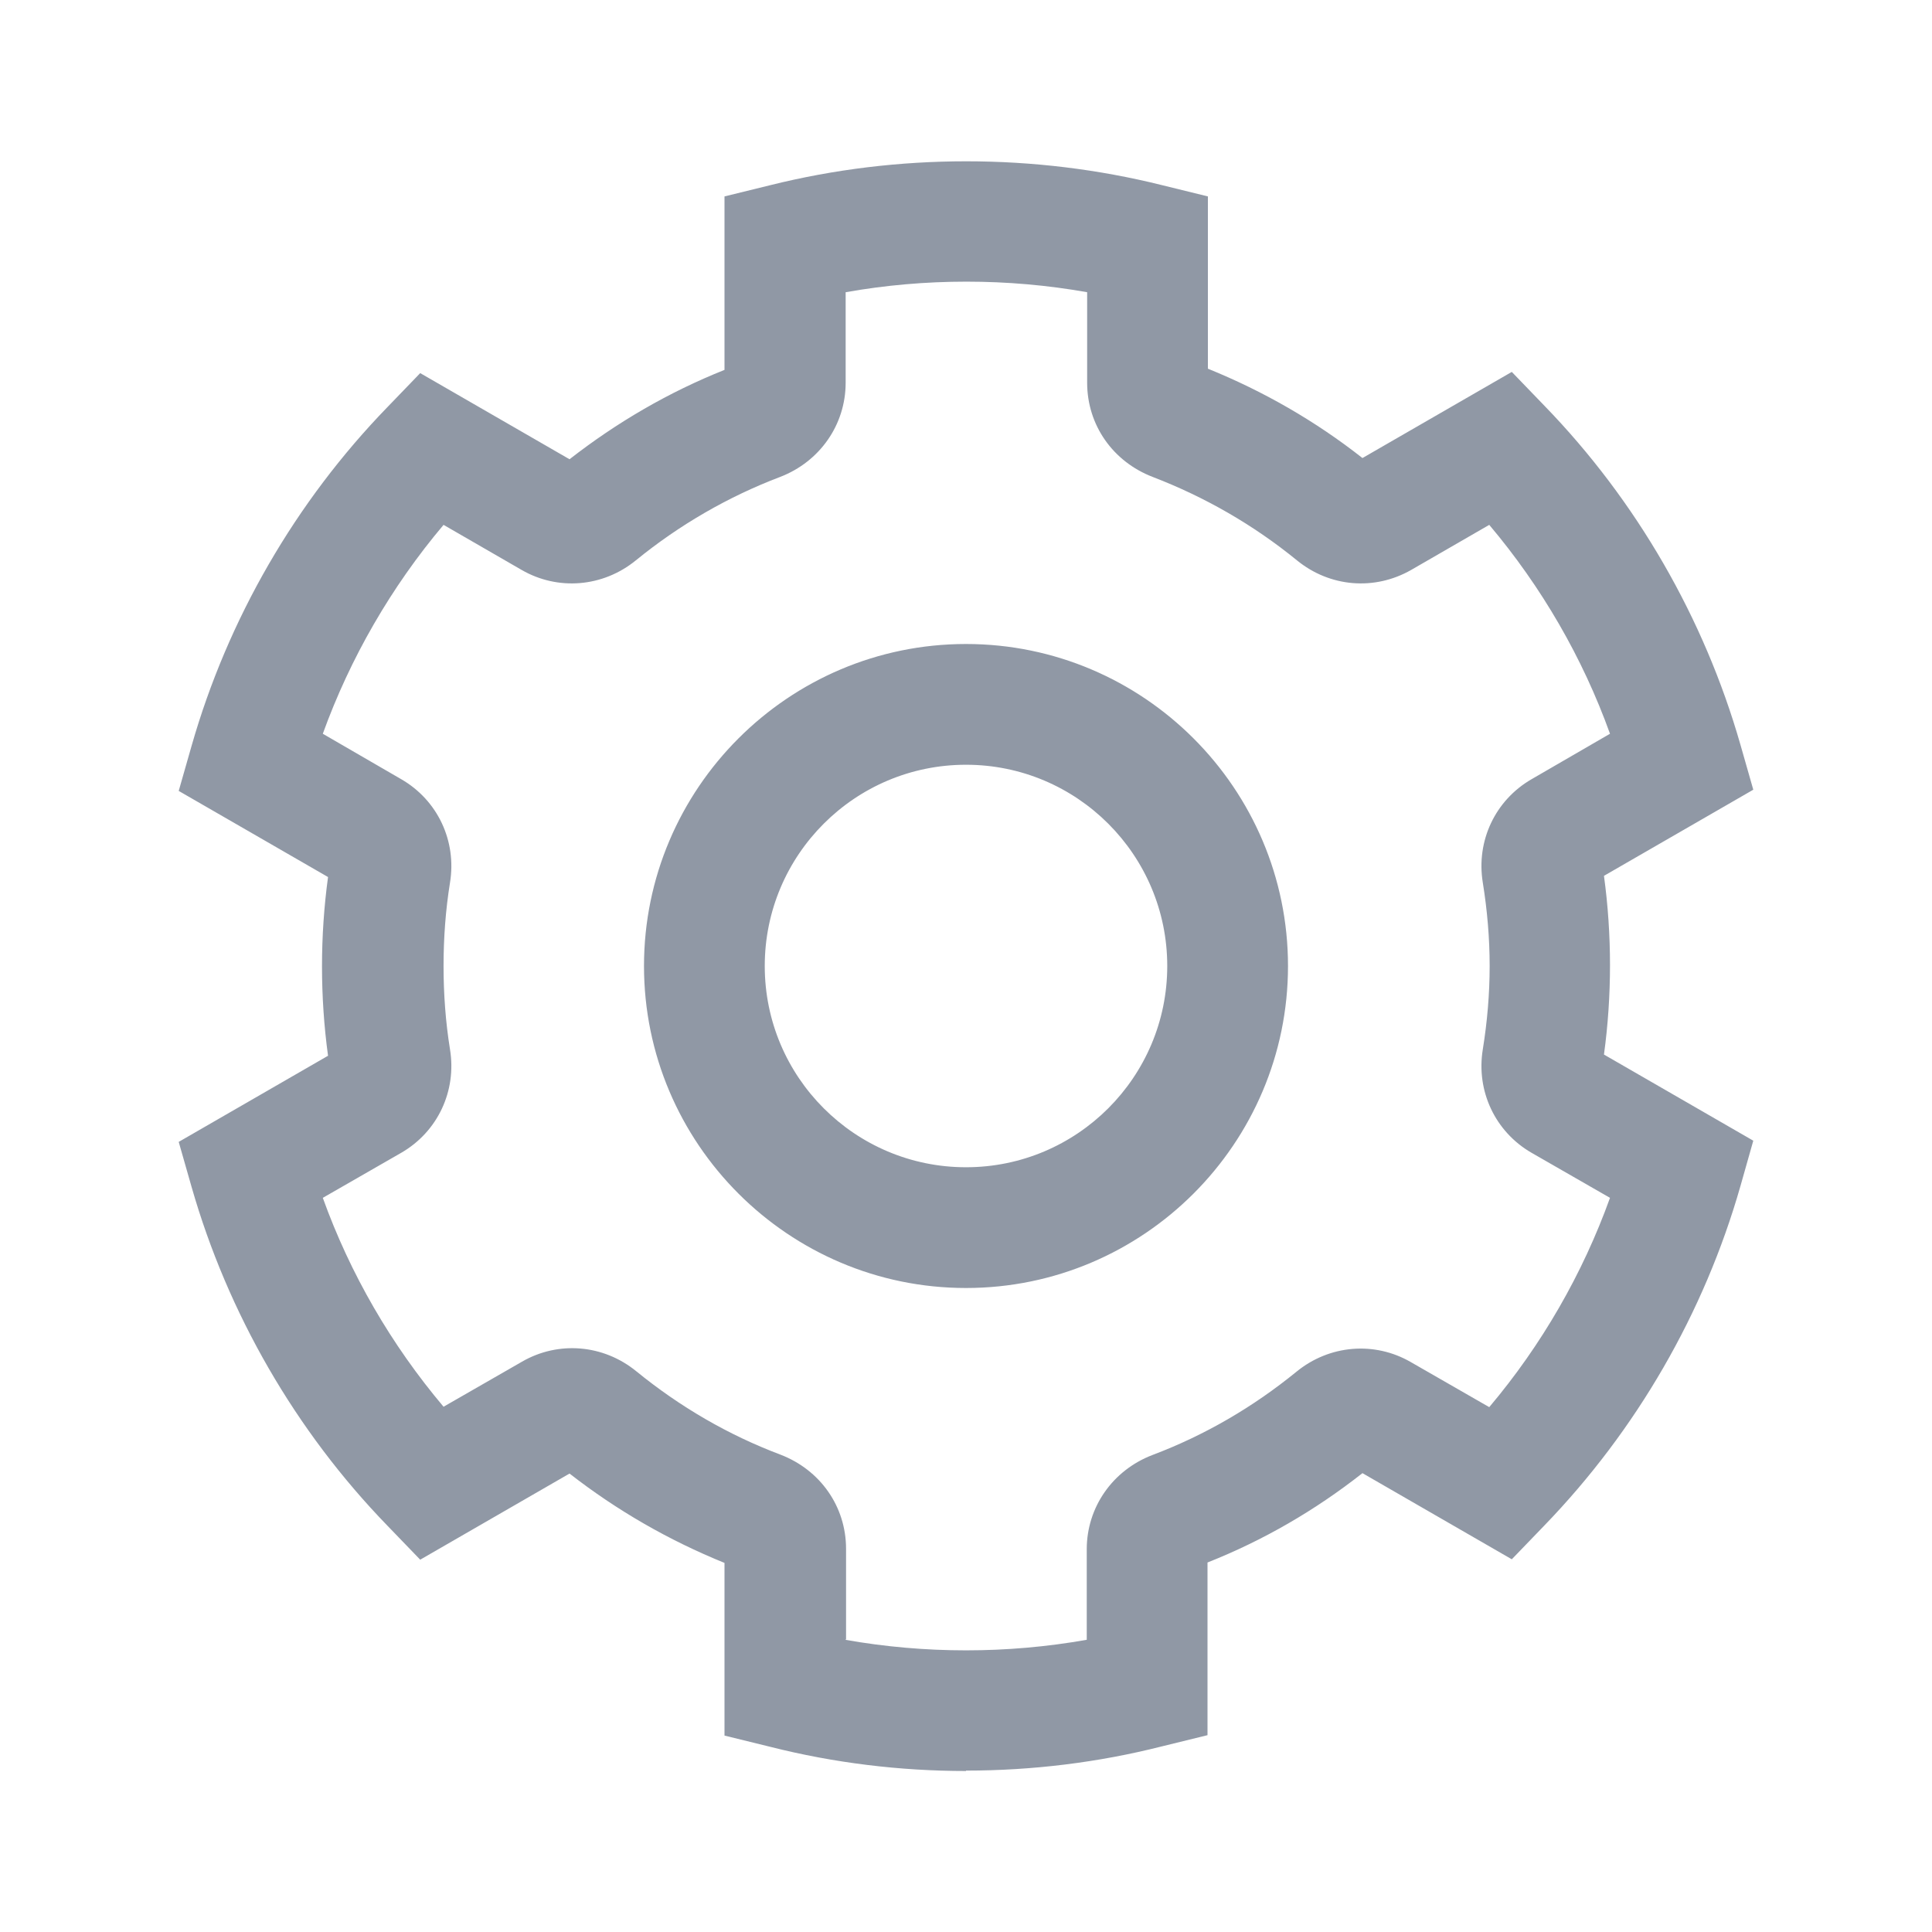 <svg width="24" height="24" viewBox="0 0 24 24" fill="none" xmlns="http://www.w3.org/2000/svg">
<path fill-rule="evenodd" clip-rule="evenodd" d="M9.57 21.7C10.36 21.9 11.18 22 12 22V21.995C12.82 21.995 13.64 21.895 14.43 21.695L15 21.555V19.41C15.695 19.135 16.34 18.76 16.925 18.3L18.78 19.37L19.185 18.95C20.33 17.765 21.17 16.31 21.62 14.735L21.78 14.17L19.925 13.1C19.975 12.735 20 12.36 20 11.99C20 11.62 19.975 11.245 19.925 10.88L21.78 9.81L21.62 9.25C21.17 7.68 20.33 6.22 19.185 5.04L18.78 4.62L16.925 5.69C16.34 5.23 15.695 4.86 15.005 4.58V2.44L14.435 2.3C12.85 1.905 11.155 1.905 9.57 2.3L9 2.44V4.595C8.31 4.87 7.665 5.245 7.075 5.705L5.22 4.635L4.815 5.055C3.67 6.235 2.83 7.69 2.38 9.265L2.22 9.825L4.075 10.895C4.025 11.26 4 11.635 4 12.005C4 12.375 4.025 12.75 4.075 13.115L2.22 14.185L2.38 14.745C2.83 16.315 3.67 17.775 4.815 18.955L5.22 19.375L7.075 18.305C7.665 18.765 8.31 19.135 9 19.415V21.56L9.57 21.7ZM13.5 20.37C12.515 20.545 11.485 20.545 10.5 20.37L10.51 20.365V19.24C10.51 18.715 10.19 18.26 9.695 18.07C9.045 17.825 8.445 17.475 7.905 17.035C7.495 16.7 6.935 16.655 6.485 16.915L5.51 17.475C4.86 16.705 4.35 15.825 4.01 14.88L4.985 14.32C5.435 14.06 5.675 13.555 5.59 13.035C5.535 12.695 5.51 12.345 5.51 12C5.51 11.655 5.535 11.305 5.59 10.965C5.675 10.445 5.435 9.94 4.985 9.68L4.01 9.115C4.35 8.175 4.86 7.29 5.51 6.52L6.48 7.08C6.93 7.34 7.49 7.295 7.9 6.96C8.44 6.52 9.045 6.17 9.69 5.925C10.185 5.735 10.505 5.275 10.505 4.755V3.63C11.49 3.455 12.52 3.455 13.505 3.63V4.755C13.505 5.28 13.825 5.735 14.32 5.925C14.97 6.175 15.57 6.52 16.11 6.96C16.52 7.295 17.075 7.34 17.53 7.08L18.5 6.52C19.15 7.29 19.66 8.17 20 9.115L19.025 9.68C18.575 9.94 18.335 10.445 18.42 10.965C18.475 11.305 18.505 11.655 18.505 12C18.505 12.345 18.475 12.695 18.42 13.035C18.335 13.555 18.575 14.06 19.025 14.32L20 14.88C19.66 15.825 19.15 16.71 18.5 17.48L17.525 16.92C17.075 16.66 16.515 16.705 16.105 17.04C15.565 17.48 14.965 17.83 14.315 18.075C13.82 18.265 13.5 18.725 13.5 19.245V20.37ZM8 12C8 14.205 9.795 16 12 16C14.205 16 16 14.205 16 12C16 9.795 14.205 8 12 8C9.795 8 8 9.795 8 12ZM9.5 12C9.5 10.62 10.62 9.5 12 9.5C13.38 9.5 14.5 10.62 14.5 12C14.5 13.38 13.38 14.5 12 14.5C10.62 14.5 9.5 13.38 9.5 12Z" fill="#9098A5"/>
</svg>

